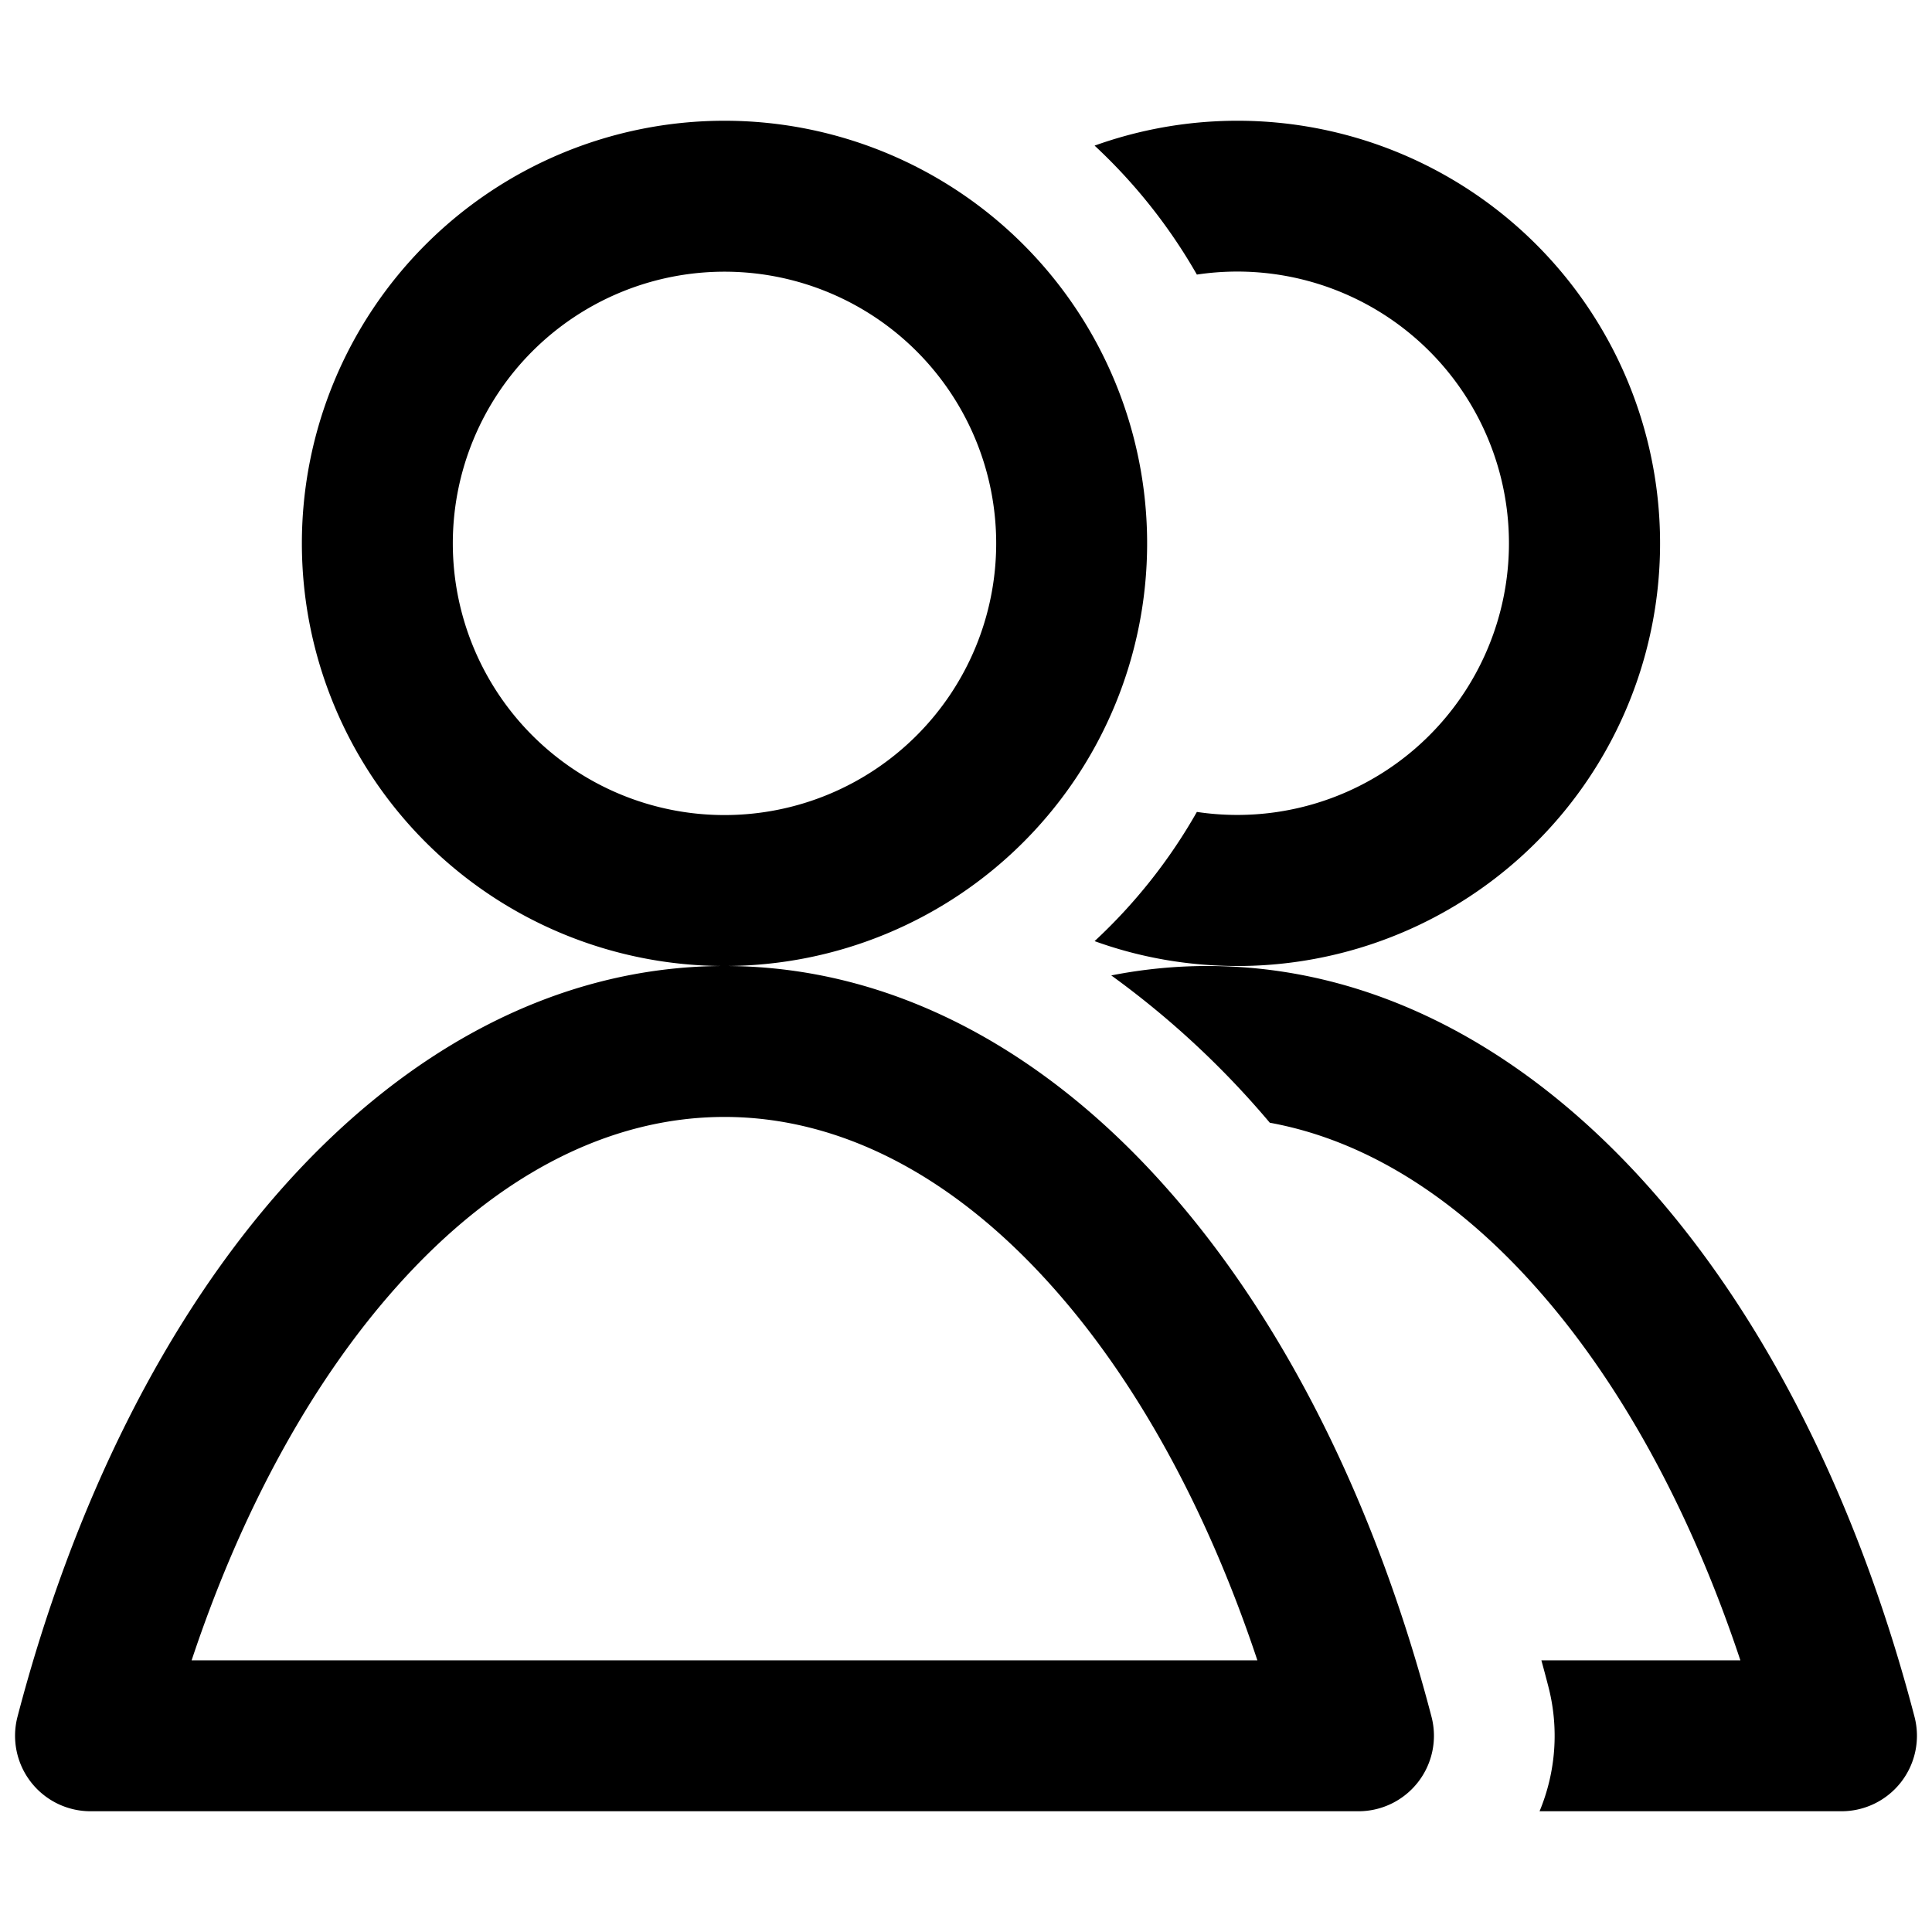 <svg fill="none" viewBox="0 0 16 16" xmlns="http://www.w3.org/2000/svg">
  <path fill="#000" fill-rule="evenodd" d="M6 6.75a2.25 2.25 0 1 0 0-4.5 2.25 2.25 0 0 0 0 4.5ZM6 8a3.5 3.5 0 1 0 0-7 3.5 3.5 0 0 0 0 7Zm0 0c-1.4 0-2.648.707-3.64 1.814-.99 1.105-1.754 2.639-2.215 4.403A.625.625 0 0 0 .75 15h10.5a.625.625 0 0 0 .605-.783c-.461-1.764-1.226-3.298-2.216-4.403C8.65 8.707 7.4 8 6 8Zm4.413 5.75c-.423-1.271-1.015-2.332-1.705-3.102C7.883 9.726 6.948 9.25 6 9.25c-.949 0-1.883.476-2.708 1.398-.69.77-1.282 1.83-1.705 3.102h8.826ZM15.25 15h-2.5c.135-.325.163-.688.072-1.036a14.636 14.636 0 0 0-.057-.214h1.648c-.423-1.271-1.015-2.332-1.705-3.102-.675-.755-1.423-1.21-2.192-1.35a7.352 7.352 0 0 0-1.313-1.22C9.463 8.027 9.728 8 10 8c1.4 0 2.648.707 3.64 1.814.99 1.105 1.754 2.639 2.215 4.403a.625.625 0 0 1-.605.783Zm-5-7c-.416 0-.815-.072-1.185-.206.334-.31.62-.67.847-1.07a2.25 2.25 0 1 0 0-4.45 4.519 4.519 0 0 0-.847-1.068A3.5 3.5 0 1 1 10.25 8Z" clip-rule="evenodd"/>
</svg>
